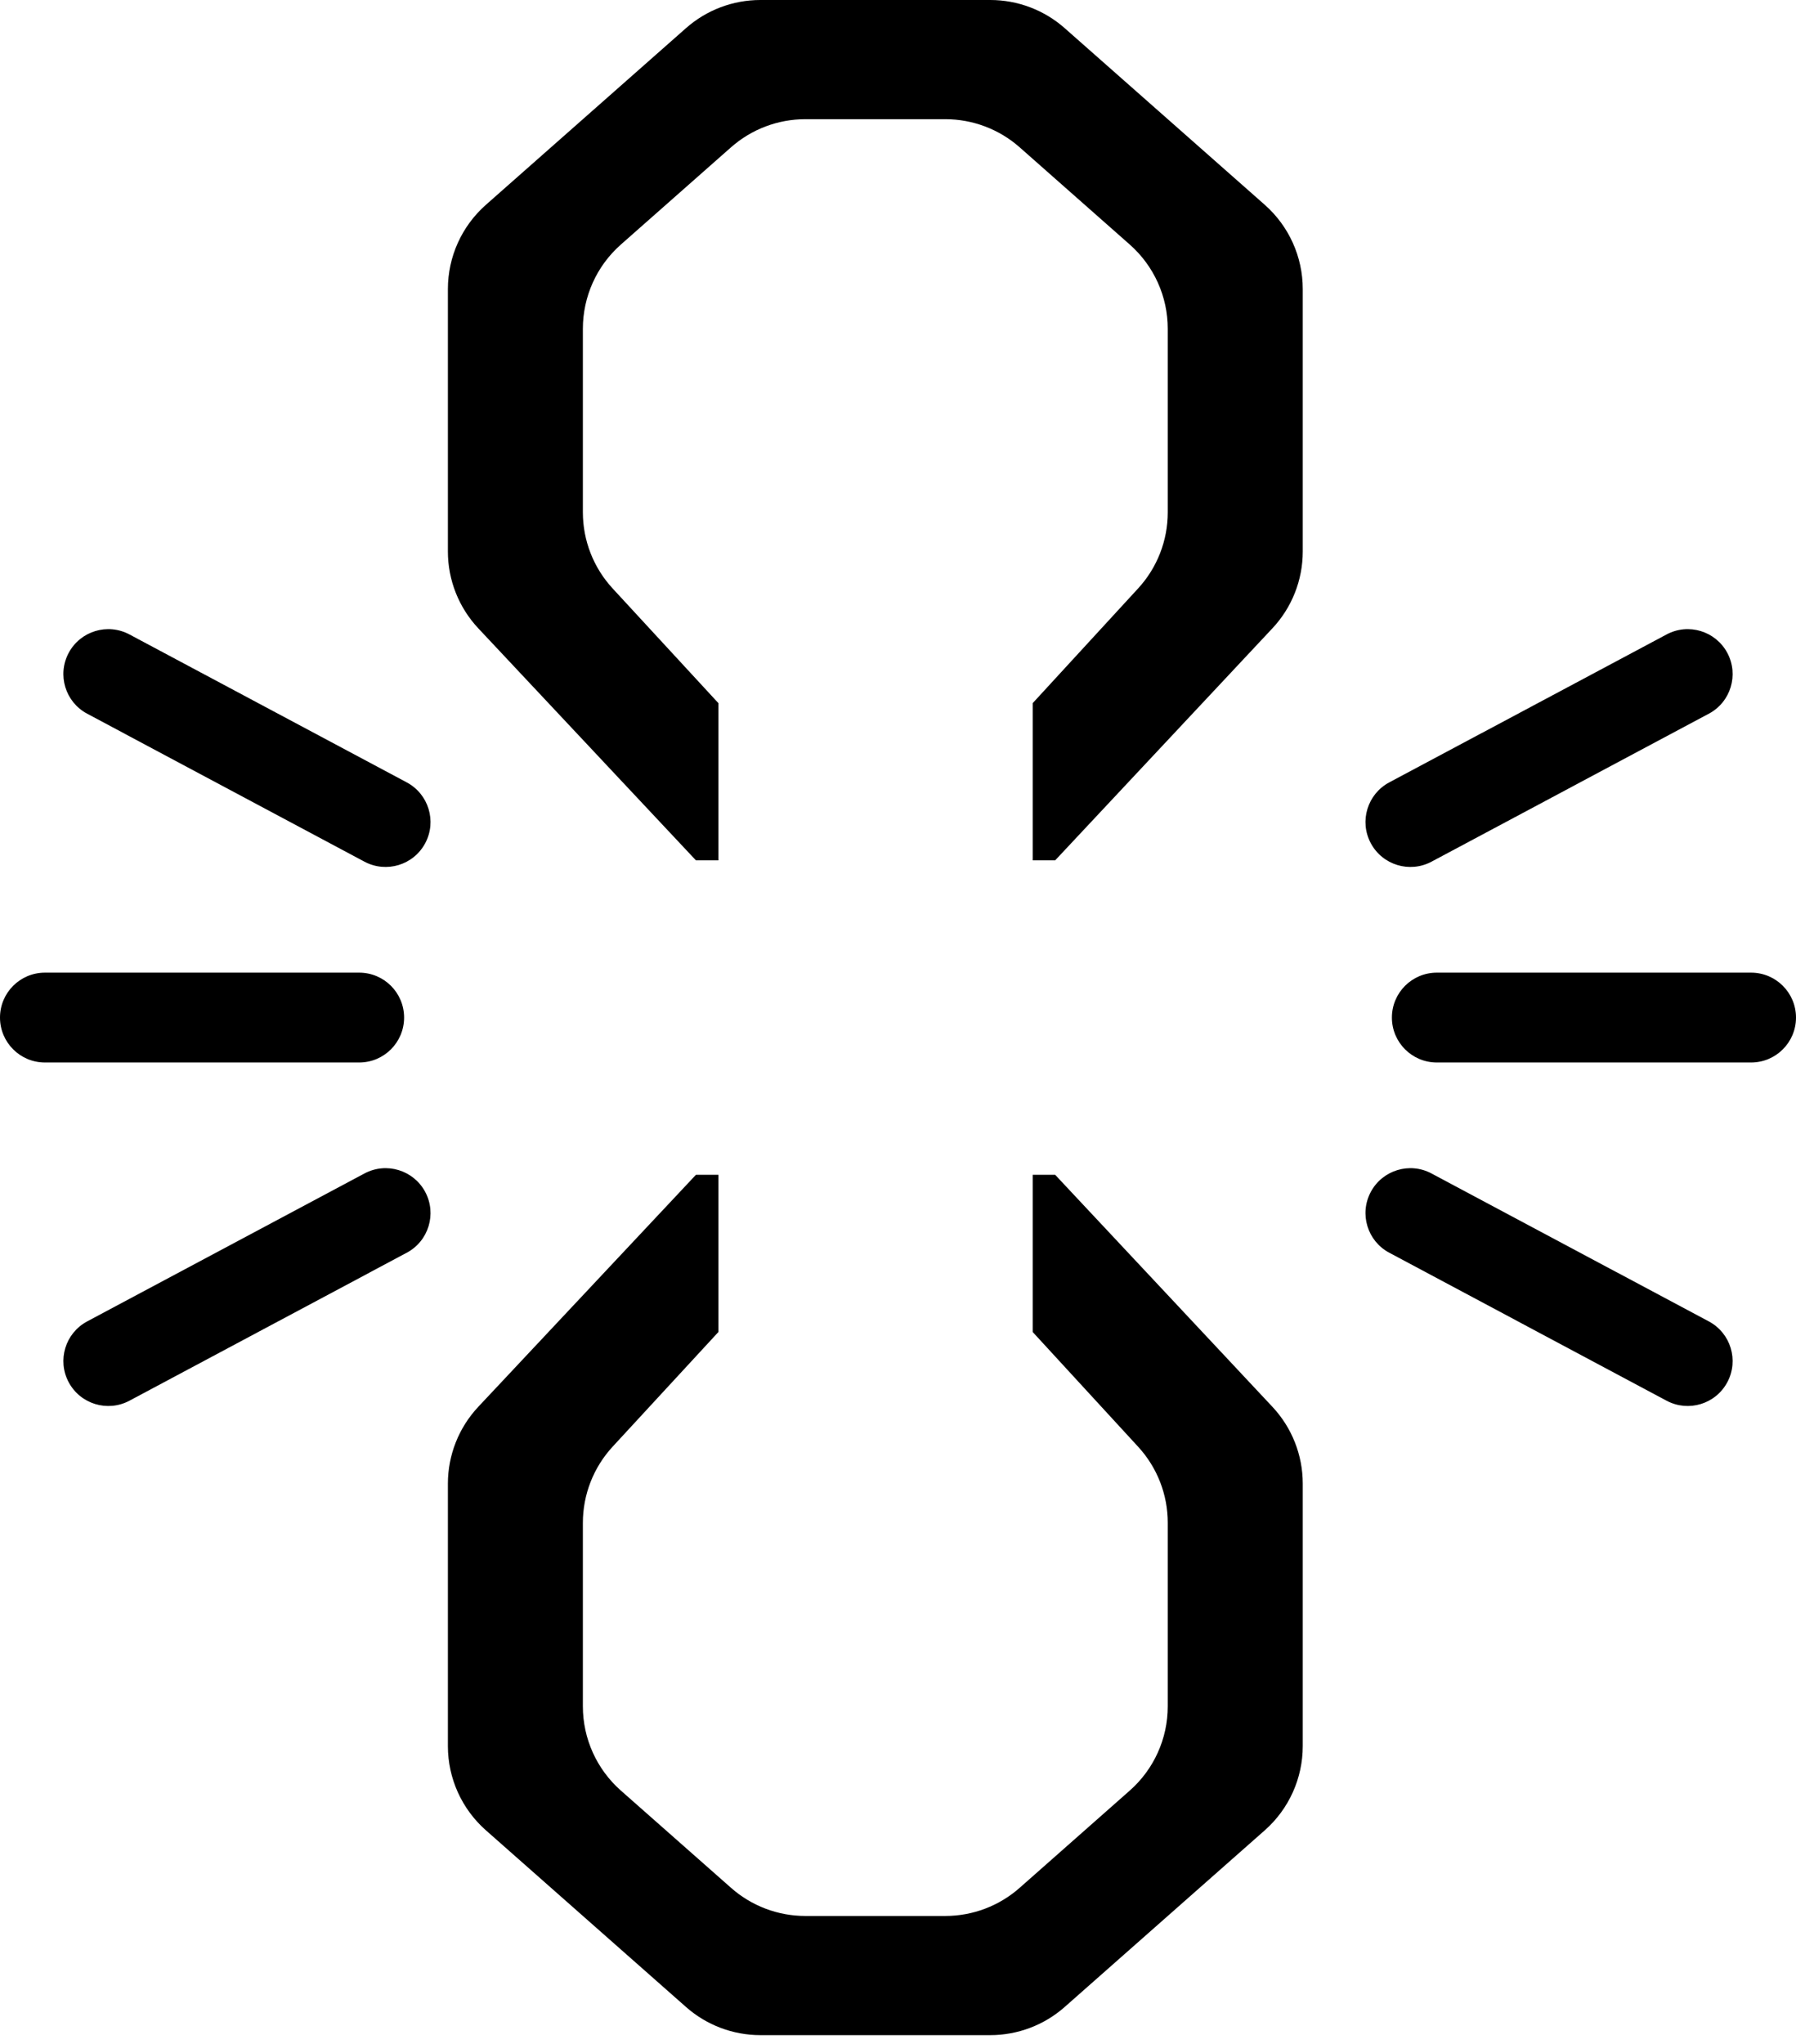<svg width="80" height="91" viewBox="0 0 80 91" fill="none" xmlns="http://www.w3.org/2000/svg">
<path fill-rule="evenodd" clip-rule="evenodd" d="M33.867 0C32.649 0 31.472 0.445 30.559 1.251L21.643 9.12C20.567 10.07 19.951 11.435 19.951 12.869V24.555C19.951 25.826 20.435 27.049 21.305 27.976L31 38.307H32V33.307V31.307L27.288 26.2C26.436 25.276 25.963 24.066 25.963 22.809V14.639C25.963 13.204 26.579 11.839 27.654 10.89L32.563 6.558C33.476 5.752 34.653 5.307 35.871 5.307H42.109C43.328 5.307 44.504 5.752 45.418 6.558L50.325 10.89C51.4 11.839 52.016 13.204 52.016 14.638V22.814C52.016 24.068 51.545 25.276 50.696 26.199L46 31.307V38.307H47L56.678 27.975C57.546 27.049 58.029 25.827 58.029 24.557V12.869C58.029 11.435 57.413 10.07 56.338 9.12L47.422 1.251C46.508 0.445 45.331 0 44.113 0H33.867ZM5.765 28.248C4.79 27.728 3.579 28.097 3.059 29.071V29.071C2.539 30.046 2.907 31.257 3.882 31.777L16.235 38.366C17.21 38.885 18.421 38.517 18.941 37.542V37.542C19.461 36.568 19.093 35.356 18.118 34.836L5.765 28.248ZM76.941 29.071C76.421 28.097 75.21 27.728 74.236 28.248L61.882 34.836C60.907 35.356 60.539 36.568 61.059 37.542V37.542C61.579 38.517 62.79 38.885 63.764 38.366L76.118 31.777C77.093 31.257 77.461 30.046 76.941 29.071V29.071ZM2 43.307C0.895 43.307 0 44.202 0 45.307V45.307C0 46.411 0.895 47.307 2 47.307H16C17.105 47.307 18 46.411 18 45.307V45.307C18 44.202 17.105 43.307 16 43.307H2ZM64 43.307C62.895 43.307 62 44.202 62 45.307V45.307C62 46.411 62.895 47.307 64 47.307H78C79.105 47.307 80 46.411 80 45.307V45.307C80 44.202 79.105 43.307 78 43.307H64ZM18.941 53.071C18.421 52.097 17.21 51.728 16.235 52.248L3.882 58.836C2.907 59.356 2.539 60.568 3.059 61.542V61.542C3.579 62.517 4.79 62.885 5.765 62.366L18.118 55.777C19.093 55.257 19.461 54.046 18.941 53.071V53.071ZM63.764 52.248C62.79 51.728 61.579 52.097 61.059 53.071V53.071C60.539 54.046 60.907 55.257 61.882 55.777L74.236 62.366C75.21 62.885 76.421 62.517 76.941 61.542V61.542C77.461 60.568 77.093 59.356 76.118 58.836L63.764 52.248ZM31 52.307L21.305 62.637C20.435 63.564 19.951 64.788 19.951 66.059V77.744C19.951 79.178 20.567 80.544 21.643 81.493L30.559 89.362C31.472 90.168 32.649 90.613 33.867 90.613H44.113C45.331 90.613 46.508 90.168 47.422 89.362L56.338 81.493C57.413 80.544 58.029 79.178 58.029 77.744V66.056C58.029 64.787 57.546 63.565 56.678 62.638L47 52.307H46V59.307L50.696 64.415C51.545 65.338 52.016 66.545 52.016 67.799V75.975C52.016 77.409 51.4 78.774 50.325 79.723L45.418 84.055C44.504 84.862 43.328 85.307 42.109 85.307H35.871C34.653 85.307 33.476 84.862 32.563 84.055L27.654 79.723C26.579 78.774 25.963 77.409 25.963 75.975V67.804C25.963 66.547 26.436 65.337 27.288 64.413L32 59.307V57.307V52.307H31Z" fill="black"/>
</svg>
